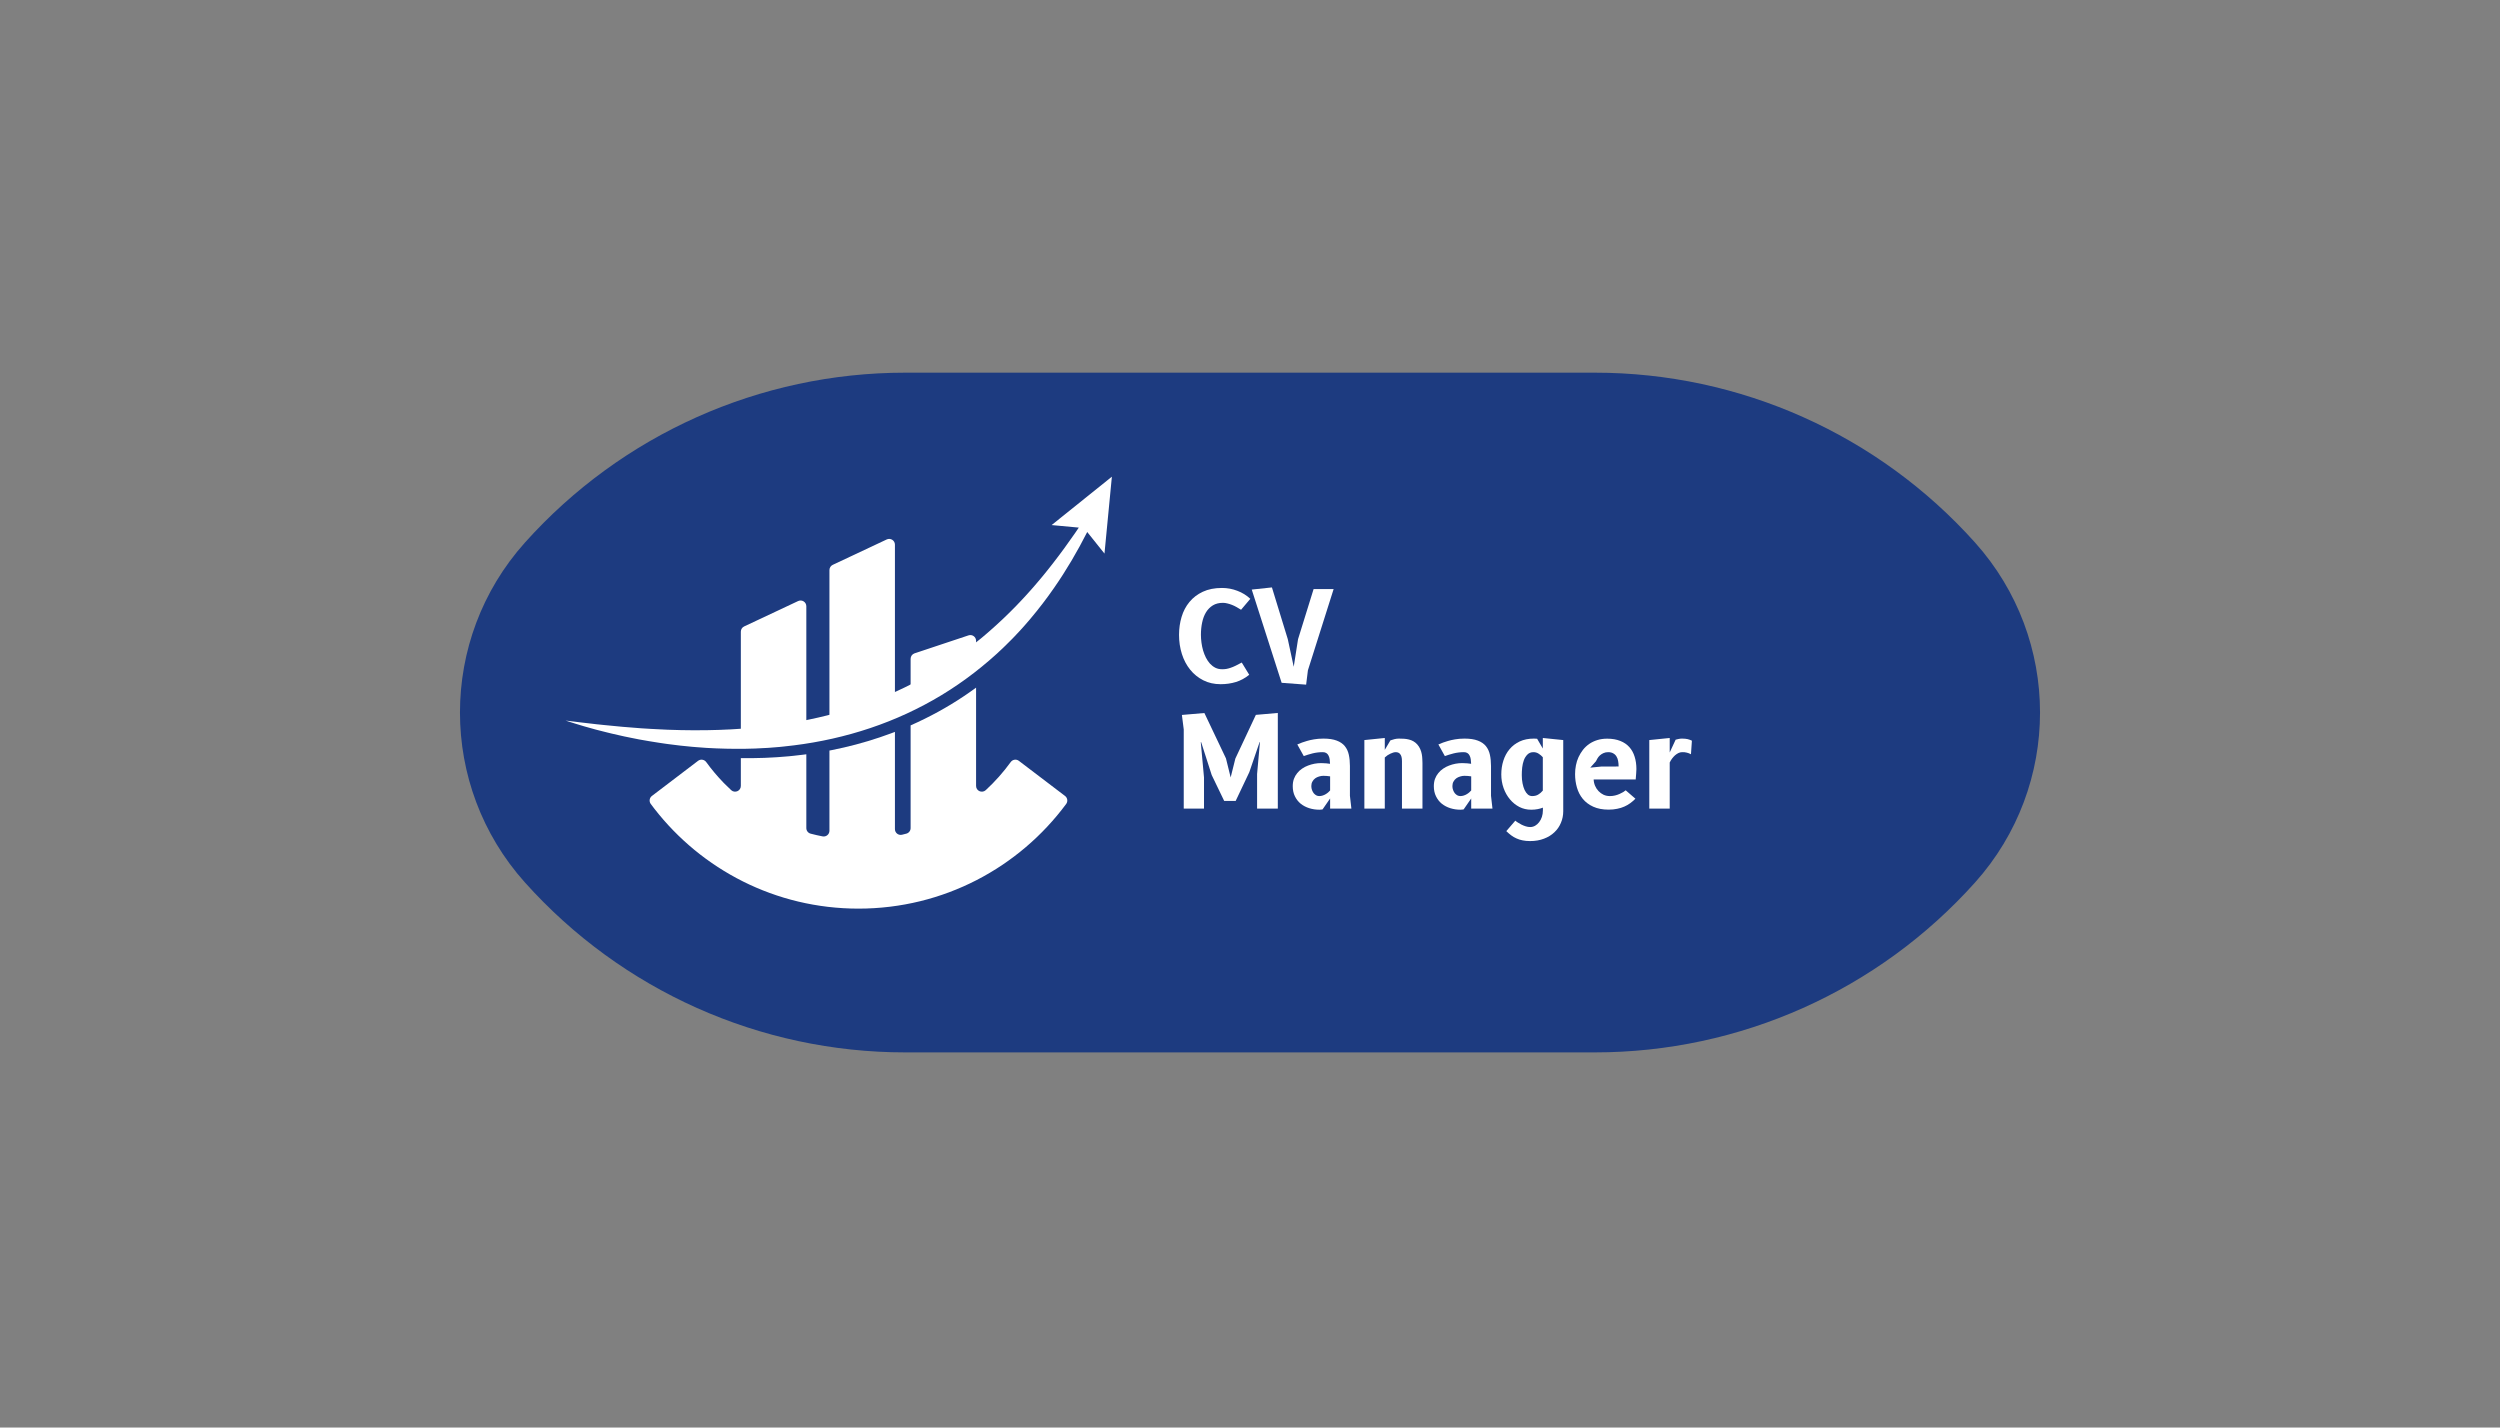 <svg xmlns="http://www.w3.org/2000/svg" xmlns:xlink="http://www.w3.org/1999/xlink" width="676" zoomAndPan="magnify" viewBox="0 0 507 289.5" height="386" preserveAspectRatio="xMidYMid meet" version="1.0"><rect x="0" y="0" width="507" height="289.5" fill="#808080" stroke="none"/><defs><g/><clipPath id="ed3c8bd361"><path d="M 93 75.578 L 414 75.578 L 414 214 L 93 214 Z M 93 75.578 " clip-rule="nonzero"/></clipPath><clipPath id="18aa946188"><path d="M 400.547 178.961 C 380.91 200.891 352.867 213.426 323.434 213.426 L 183.566 213.426 C 154.133 213.426 126.09 200.891 106.453 178.961 C 88.891 159.344 88.891 129.656 106.453 110.039 C 126.09 88.109 154.133 75.578 183.566 75.578 L 323.434 75.578 C 352.867 75.578 380.91 88.109 400.547 110.039 C 418.109 129.656 418.109 159.344 400.547 178.961 " clip-rule="nonzero"/></clipPath><clipPath id="d6b5bed31a"><path d="M 131 109 L 217 109 L 217 184.27 L 131 184.27 Z M 131 109 " clip-rule="nonzero"/></clipPath><clipPath id="a9b9d7cbfc"><path d="M 114.688 96.672 L 225.496 96.672 L 225.496 152 L 114.688 152 Z M 114.688 96.672 " clip-rule="nonzero"/></clipPath></defs><g clip-path="url(#ed3c8bd361)"><g clip-path="url(#18aa946188)"><path fill="#1d3b80" d="M 75.598 75.578 L 430.438 75.578 L 430.438 214.426 L 75.598 214.426 Z M 75.598 75.578 " fill-opacity="1" fill-rule="nonzero"/></g></g><g fill="#ffffff" fill-opacity="1"><g transform="translate(238.797, 138.535)"><g><path d="M 14.547 -1.688 C 13.691 -1 12.785 -0.508 11.828 -0.219 C 10.879 0.07 9.852 0.219 8.75 0.219 C 7.438 0.219 6.258 -0.047 5.219 -0.578 C 4.176 -1.109 3.289 -1.828 2.562 -2.734 C 1.832 -3.641 1.273 -4.695 0.891 -5.906 C 0.504 -7.125 0.312 -8.414 0.312 -9.781 C 0.312 -11.062 0.484 -12.273 0.828 -13.422 C 1.172 -14.578 1.703 -15.586 2.422 -16.453 C 3.141 -17.328 4.047 -18.02 5.141 -18.531 C 6.234 -19.039 7.523 -19.297 9.016 -19.297 C 10.109 -19.297 11.148 -19.102 12.141 -18.719 C 13.141 -18.344 14.016 -17.801 14.766 -17.094 L 12.891 -14.875 C 12.609 -15.062 12.312 -15.238 12 -15.406 C 11.695 -15.582 11.383 -15.734 11.062 -15.859 C 10.75 -15.984 10.438 -16.082 10.125 -16.156 C 9.812 -16.238 9.508 -16.281 9.219 -16.281 C 8.414 -16.281 7.734 -16.109 7.172 -15.766 C 6.609 -15.422 6.145 -14.953 5.781 -14.359 C 5.426 -13.773 5.164 -13.086 5 -12.297 C 4.832 -11.516 4.75 -10.688 4.75 -9.812 C 4.75 -9.301 4.785 -8.77 4.859 -8.219 C 4.93 -7.676 5.039 -7.145 5.188 -6.625 C 5.344 -6.102 5.535 -5.613 5.766 -5.156 C 6.004 -4.695 6.281 -4.289 6.594 -3.938 C 6.914 -3.594 7.281 -3.316 7.688 -3.109 C 8.094 -2.91 8.551 -2.812 9.062 -2.812 C 9.344 -2.812 9.625 -2.832 9.906 -2.875 C 10.188 -2.926 10.477 -3.004 10.781 -3.109 C 11.094 -3.211 11.43 -3.352 11.797 -3.531 C 12.16 -3.707 12.57 -3.922 13.031 -4.172 Z M 14.547 -1.688 "/></g></g></g><g fill="#ffffff" fill-opacity="1"><g transform="translate(254.056, 138.535)"><g><path d="M 16.406 -19.078 L 11.188 -2.594 L 10.828 0.312 L 5.859 -0.062 L -0.203 -18.969 L 3.891 -19.406 L 7.109 -8.906 L 8.312 -3.312 L 9.188 -8.906 L 12.344 -19.078 Z M 16.406 -19.078 "/></g></g></g><g fill="#ffffff" fill-opacity="1"><g transform="translate(238.797, 163.991)"><g><path d="M 11.734 -10.156 L 15.891 -19.016 L 20.344 -19.406 L 20.344 0 L 16.141 0 L 16.141 -7.016 L 16.719 -13.484 L 16.656 -13.5 L 14.562 -7.391 L 11.797 -1.562 L 9.469 -1.562 L 6.938 -6.812 L 4.797 -13.484 L 4.719 -13.469 L 5.375 -6.328 L 5.375 0 L 1.266 0 L 1.266 -16.062 L 0.891 -19 L 5.453 -19.391 L 9.828 -10.188 L 10.781 -6.328 Z M 11.734 -10.156 "/></g></g></g><g fill="#ffffff" fill-opacity="1"><g transform="translate(261.686, 163.991)"><g><path d="M 12.375 0 L 8.062 0 L 8.062 -2.062 L 6.531 0.156 C 6.469 0.164 6.391 0.176 6.297 0.188 C 6.203 0.207 6.066 0.219 5.891 0.219 C 5.16 0.219 4.469 0.113 3.812 -0.094 C 3.164 -0.301 2.594 -0.602 2.094 -1 C 1.602 -1.406 1.211 -1.906 0.922 -2.5 C 0.629 -3.094 0.484 -3.773 0.484 -4.547 C 0.484 -5.098 0.562 -5.594 0.719 -6.031 C 0.883 -6.469 1.109 -6.859 1.391 -7.203 C 1.672 -7.555 2 -7.859 2.375 -8.109 C 2.75 -8.367 3.148 -8.578 3.578 -8.734 C 4.004 -8.898 4.441 -9.023 4.891 -9.109 C 5.348 -9.191 5.797 -9.234 6.234 -9.234 C 6.609 -9.234 6.945 -9.219 7.25 -9.188 C 7.551 -9.164 7.816 -9.133 8.047 -9.094 C 8.035 -9.438 8.008 -9.75 7.969 -10.031 C 7.926 -10.312 7.848 -10.555 7.734 -10.766 C 7.629 -10.984 7.484 -11.148 7.297 -11.266 C 7.109 -11.391 6.875 -11.453 6.594 -11.453 C 5.863 -11.453 5.164 -11.367 4.5 -11.203 C 3.844 -11.035 3.25 -10.852 2.719 -10.656 L 1.406 -13.016 C 2.062 -13.305 2.707 -13.539 3.344 -13.719 C 3.75 -13.844 4.227 -13.953 4.781 -14.047 C 5.344 -14.148 5.984 -14.203 6.703 -14.203 C 7.805 -14.203 8.707 -14.066 9.406 -13.797 C 10.102 -13.535 10.648 -13.16 11.047 -12.672 C 11.441 -12.18 11.711 -11.594 11.859 -10.906 C 12.004 -10.227 12.078 -9.477 12.078 -8.656 L 12.078 -2.609 Z M 8.062 -6.547 C 7.863 -6.578 7.641 -6.602 7.391 -6.625 C 7.148 -6.645 6.922 -6.656 6.703 -6.656 C 6.398 -6.656 6.102 -6.609 5.812 -6.516 C 5.52 -6.43 5.258 -6.305 5.031 -6.141 C 4.801 -5.973 4.613 -5.754 4.469 -5.484 C 4.32 -5.223 4.25 -4.914 4.25 -4.562 C 4.25 -4.281 4.297 -4.016 4.391 -3.766 C 4.484 -3.516 4.602 -3.297 4.75 -3.109 C 4.906 -2.93 5.078 -2.789 5.266 -2.688 C 5.461 -2.594 5.656 -2.547 5.844 -2.547 C 6.094 -2.547 6.328 -2.582 6.547 -2.656 C 6.773 -2.727 6.984 -2.82 7.172 -2.938 C 7.367 -3.051 7.539 -3.176 7.688 -3.312 C 7.832 -3.445 7.957 -3.57 8.062 -3.688 Z M 8.062 -6.547 "/></g></g></g><g fill="#ffffff" fill-opacity="1"><g transform="translate(275.038, 163.991)"><g><path d="M 5.797 -14.328 L 5.797 -11.922 L 6.938 -13.844 C 7.207 -13.938 7.484 -14.02 7.766 -14.094 C 8.055 -14.164 8.352 -14.203 8.656 -14.203 C 9.02 -14.203 9.367 -14.191 9.703 -14.172 C 10.047 -14.148 10.375 -14.098 10.688 -14.016 C 11.008 -13.941 11.305 -13.828 11.578 -13.672 C 11.859 -13.516 12.125 -13.301 12.375 -13.031 C 12.633 -12.738 12.836 -12.422 12.984 -12.078 C 13.129 -11.742 13.234 -11.406 13.297 -11.062 C 13.359 -10.727 13.395 -10.398 13.406 -10.078 C 13.426 -9.766 13.438 -9.488 13.438 -9.25 L 13.438 0 L 9.281 0 L 9.281 -9.625 C 9.281 -9.977 9.25 -10.27 9.188 -10.5 C 9.125 -10.727 9.035 -10.91 8.922 -11.047 C 8.816 -11.191 8.688 -11.297 8.531 -11.359 C 8.375 -11.422 8.203 -11.453 8.016 -11.453 C 7.867 -11.453 7.703 -11.426 7.516 -11.375 C 7.336 -11.32 7.148 -11.25 6.953 -11.156 C 6.766 -11.07 6.566 -10.961 6.359 -10.828 C 6.16 -10.691 5.973 -10.539 5.797 -10.375 L 5.797 0 L 1.656 0 L 1.656 -13.906 Z M 5.797 -14.328 "/></g></g></g><g fill="#ffffff" fill-opacity="1"><g transform="translate(290.298, 163.991)"><g><path d="M 12.375 0 L 8.062 0 L 8.062 -2.062 L 6.531 0.156 C 6.469 0.164 6.391 0.176 6.297 0.188 C 6.203 0.207 6.066 0.219 5.891 0.219 C 5.16 0.219 4.469 0.113 3.812 -0.094 C 3.164 -0.301 2.594 -0.602 2.094 -1 C 1.602 -1.406 1.211 -1.906 0.922 -2.5 C 0.629 -3.094 0.484 -3.773 0.484 -4.547 C 0.484 -5.098 0.562 -5.594 0.719 -6.031 C 0.883 -6.469 1.109 -6.859 1.391 -7.203 C 1.672 -7.555 2 -7.859 2.375 -8.109 C 2.75 -8.367 3.148 -8.578 3.578 -8.734 C 4.004 -8.898 4.441 -9.023 4.891 -9.109 C 5.348 -9.191 5.797 -9.234 6.234 -9.234 C 6.609 -9.234 6.945 -9.219 7.25 -9.188 C 7.551 -9.164 7.816 -9.133 8.047 -9.094 C 8.035 -9.438 8.008 -9.75 7.969 -10.031 C 7.926 -10.312 7.848 -10.555 7.734 -10.766 C 7.629 -10.984 7.484 -11.148 7.297 -11.266 C 7.109 -11.391 6.875 -11.453 6.594 -11.453 C 5.863 -11.453 5.164 -11.367 4.5 -11.203 C 3.844 -11.035 3.25 -10.852 2.719 -10.656 L 1.406 -13.016 C 2.062 -13.305 2.707 -13.539 3.344 -13.719 C 3.75 -13.844 4.227 -13.953 4.781 -14.047 C 5.344 -14.148 5.984 -14.203 6.703 -14.203 C 7.805 -14.203 8.707 -14.066 9.406 -13.797 C 10.102 -13.535 10.648 -13.16 11.047 -12.672 C 11.441 -12.18 11.711 -11.594 11.859 -10.906 C 12.004 -10.227 12.078 -9.477 12.078 -8.656 L 12.078 -2.609 Z M 8.062 -6.547 C 7.863 -6.578 7.641 -6.602 7.391 -6.625 C 7.148 -6.645 6.922 -6.656 6.703 -6.656 C 6.398 -6.656 6.102 -6.609 5.812 -6.516 C 5.52 -6.43 5.258 -6.305 5.031 -6.141 C 4.801 -5.973 4.613 -5.754 4.469 -5.484 C 4.32 -5.223 4.25 -4.914 4.25 -4.562 C 4.25 -4.281 4.297 -4.016 4.391 -3.766 C 4.484 -3.516 4.602 -3.297 4.75 -3.109 C 4.906 -2.93 5.078 -2.789 5.266 -2.688 C 5.461 -2.594 5.656 -2.547 5.844 -2.547 C 6.094 -2.547 6.328 -2.582 6.547 -2.656 C 6.773 -2.727 6.984 -2.82 7.172 -2.938 C 7.367 -3.051 7.539 -3.176 7.688 -3.312 C 7.832 -3.445 7.957 -3.57 8.062 -3.688 Z M 8.062 -6.547 "/></g></g></g><g fill="#ffffff" fill-opacity="1"><g transform="translate(303.65, 163.991)"><g><path d="M 9.25 -0.203 C 8.977 -0.086 8.633 0.008 8.219 0.094 C 7.812 0.176 7.363 0.219 6.875 0.219 C 6.008 0.219 5.207 0.031 4.469 -0.344 C 3.738 -0.727 3.102 -1.242 2.562 -1.891 C 2.02 -2.535 1.594 -3.289 1.281 -4.156 C 0.969 -5.031 0.812 -5.957 0.812 -6.938 C 0.812 -7.926 0.953 -8.859 1.234 -9.734 C 1.516 -10.617 1.93 -11.391 2.484 -12.047 C 3.035 -12.711 3.723 -13.238 4.547 -13.625 C 5.367 -14.008 6.328 -14.203 7.422 -14.203 C 7.566 -14.203 7.691 -14.195 7.797 -14.188 C 7.898 -14.188 7.992 -14.18 8.078 -14.172 L 9.234 -12.188 L 9.234 -14.328 L 13.375 -13.906 L 13.375 0.516 C 13.375 1.359 13.219 2.145 12.906 2.875 C 12.602 3.613 12.16 4.254 11.578 4.797 C 11.004 5.348 10.301 5.781 9.469 6.094 C 8.645 6.414 7.707 6.578 6.656 6.578 C 6.094 6.578 5.586 6.531 5.141 6.438 C 4.703 6.352 4.289 6.223 3.906 6.047 C 3.52 5.879 3.16 5.672 2.828 5.422 C 2.492 5.172 2.16 4.883 1.828 4.562 L 3.656 2.438 C 3.789 2.562 3.969 2.691 4.188 2.828 C 4.414 2.973 4.66 3.113 4.922 3.25 C 5.191 3.383 5.477 3.5 5.781 3.594 C 6.082 3.688 6.379 3.734 6.672 3.734 C 7.023 3.734 7.359 3.645 7.672 3.469 C 7.984 3.289 8.254 3.051 8.484 2.75 C 8.723 2.445 8.91 2.086 9.047 1.672 C 9.18 1.266 9.25 0.82 9.25 0.344 Z M 9.234 -10.422 C 8.992 -10.703 8.711 -10.941 8.391 -11.141 C 8.078 -11.348 7.727 -11.453 7.344 -11.453 C 6.844 -11.453 6.438 -11.297 6.125 -10.984 C 5.812 -10.68 5.566 -10.297 5.391 -9.828 C 5.223 -9.367 5.109 -8.867 5.047 -8.328 C 4.992 -7.785 4.969 -7.273 4.969 -6.797 C 4.969 -6.191 5.02 -5.629 5.125 -5.109 C 5.227 -4.598 5.367 -4.148 5.547 -3.766 C 5.734 -3.379 5.953 -3.078 6.203 -2.859 C 6.461 -2.648 6.75 -2.547 7.062 -2.547 C 7.562 -2.547 7.977 -2.648 8.312 -2.859 C 8.656 -3.066 8.961 -3.332 9.234 -3.656 Z M 9.234 -10.422 "/></g></g></g><g fill="#ffffff" fill-opacity="1"><g transform="translate(318.91, 163.991)"><g><path d="M 12.75 -2.016 C 12.438 -1.691 12.098 -1.395 11.734 -1.125 C 11.367 -0.852 10.961 -0.617 10.516 -0.422 C 10.078 -0.223 9.594 -0.07 9.062 0.031 C 8.539 0.145 7.961 0.203 7.328 0.203 C 6.109 0.203 5.066 0.004 4.203 -0.391 C 3.336 -0.785 2.629 -1.316 2.078 -1.984 C 1.535 -2.648 1.141 -3.414 0.891 -4.281 C 0.641 -5.145 0.516 -6.051 0.516 -7 C 0.516 -7.594 0.57 -8.188 0.688 -8.781 C 0.801 -9.375 0.977 -9.93 1.219 -10.453 C 1.469 -10.984 1.77 -11.477 2.125 -11.938 C 2.488 -12.395 2.91 -12.789 3.391 -13.125 C 3.879 -13.457 4.426 -13.719 5.031 -13.906 C 5.633 -14.094 6.301 -14.188 7.031 -14.188 C 8.051 -14.188 8.93 -14.035 9.672 -13.734 C 10.422 -13.441 11.035 -13.023 11.516 -12.484 C 12.004 -11.941 12.363 -11.289 12.594 -10.531 C 12.832 -9.781 12.953 -8.945 12.953 -8.031 C 12.953 -7.801 12.938 -7.5 12.906 -7.125 C 12.883 -6.758 12.852 -6.359 12.812 -5.922 L 4.281 -5.922 C 4.301 -5.461 4.398 -5.023 4.578 -4.609 C 4.754 -4.203 4.988 -3.848 5.281 -3.547 C 5.57 -3.242 5.91 -3 6.297 -2.812 C 6.691 -2.633 7.117 -2.547 7.578 -2.547 C 7.953 -2.547 8.305 -2.586 8.641 -2.672 C 8.973 -2.754 9.273 -2.859 9.547 -2.984 C 9.828 -3.109 10.07 -3.234 10.281 -3.359 C 10.5 -3.492 10.664 -3.613 10.781 -3.719 Z M 9.344 -8.547 C 9.344 -8.93 9.312 -9.297 9.25 -9.641 C 9.195 -9.992 9.086 -10.301 8.922 -10.562 C 8.766 -10.832 8.547 -11.047 8.266 -11.203 C 7.992 -11.367 7.645 -11.453 7.219 -11.453 C 6.852 -11.453 6.531 -11.383 6.25 -11.25 C 5.977 -11.125 5.738 -10.969 5.531 -10.781 C 5.332 -10.594 5.172 -10.391 5.047 -10.172 C 4.922 -9.961 4.82 -9.773 4.75 -9.609 L 3.594 -8.312 L 5.797 -8.531 Z M 9.344 -8.547 "/></g></g></g><g fill="#ffffff" fill-opacity="1"><g transform="translate(332.898, 163.991)"><g><path d="M 10.031 -11.031 C 9.863 -11.113 9.711 -11.18 9.578 -11.234 C 9.441 -11.285 9.305 -11.328 9.172 -11.359 C 9.035 -11.398 8.891 -11.426 8.734 -11.438 C 8.586 -11.445 8.422 -11.453 8.234 -11.453 C 7.992 -11.453 7.75 -11.395 7.5 -11.281 C 7.258 -11.164 7.023 -11.008 6.797 -10.812 C 6.578 -10.613 6.375 -10.391 6.188 -10.141 C 6.008 -9.891 5.852 -9.629 5.719 -9.359 L 5.719 0 L 1.578 0 L 1.578 -13.906 L 5.719 -14.328 L 5.719 -11.391 L 6.922 -13.984 C 7.055 -14.035 7.25 -14.082 7.5 -14.125 C 7.75 -14.176 7.984 -14.203 8.203 -14.203 C 8.672 -14.203 9.055 -14.164 9.359 -14.094 C 9.66 -14.02 9.945 -13.914 10.219 -13.781 Z M 10.031 -11.031 "/></g></g></g><g clip-path="url(#d6b5bed31a)"><path fill="#ffffff" d="M 215.992 161.422 L 206.625 154.297 C 206.105 153.898 205.359 154.012 204.973 154.547 C 203.477 156.609 201.781 158.52 199.91 160.242 C 199.16 160.93 197.949 160.402 197.949 159.387 L 197.949 139.453 C 196.297 140.66 194.598 141.801 192.844 142.863 C 192.02 143.359 191.184 143.844 190.336 144.309 C 188.492 145.324 186.598 146.258 184.672 147.109 L 184.672 167.938 C 184.672 168.469 184.312 168.934 183.797 169.066 C 183.508 169.145 183.215 169.215 182.926 169.285 C 182.191 169.461 181.492 168.902 181.492 168.152 L 181.492 148.426 C 181.223 148.527 180.957 148.629 180.688 148.73 C 179.926 149.012 179.16 149.285 178.391 149.543 C 178.387 149.543 178.379 149.547 178.375 149.547 C 175.215 150.613 171.984 151.465 168.727 152.113 C 168.555 152.145 168.383 152.18 168.211 152.211 L 168.211 168.477 C 168.211 169.207 167.543 169.758 166.824 169.621 C 166.004 169.461 165.195 169.277 164.395 169.066 C 163.879 168.93 163.523 168.469 163.523 167.938 L 163.523 152.969 C 163.32 152.996 163.121 153.023 162.918 153.047 C 162.266 153.141 161.609 153.203 160.953 153.273 L 159.969 153.375 L 158 153.531 C 157.836 153.543 157.672 153.559 157.508 153.566 L 157.016 153.594 C 156.359 153.625 155.703 153.664 155.047 153.695 C 153.441 153.75 151.84 153.77 150.242 153.75 L 150.242 159.387 C 150.242 160.402 149.031 160.93 148.285 160.242 C 147.77 159.77 147.27 159.281 146.781 158.781 C 145.496 157.457 144.305 156.043 143.219 154.547 C 142.832 154.016 142.09 153.898 141.566 154.297 L 134.996 159.297 L 132.203 161.422 C 131.695 161.809 131.594 162.531 131.977 163.043 C 132.211 163.363 132.453 163.68 132.699 163.996 C 142.281 176.332 157.262 184.27 174.098 184.27 C 191.363 184.27 206.676 175.922 216.219 163.043 C 216.598 162.531 216.5 161.809 215.992 161.422 Z M 151.941 149.695 C 152.258 149.676 152.57 149.66 152.887 149.629 L 153.152 149.605 L 154.773 149.473 C 155.07 149.441 155.367 149.41 155.668 149.379 C 155.996 149.344 156.324 149.309 156.652 149.277 L 157.121 149.227 C 157.277 149.211 157.434 149.188 157.59 149.168 L 158.527 149.051 L 159.461 148.934 L 160.395 148.793 C 161.016 148.699 161.637 148.617 162.254 148.504 C 162.68 148.438 163.102 148.363 163.523 148.289 L 163.523 122.949 C 163.523 122.094 162.633 121.531 161.859 121.895 L 150.91 127.043 C 150.504 127.234 150.242 127.645 150.242 128.098 L 150.242 149.805 C 150.492 149.789 150.746 149.77 150.996 149.754 Z M 179.828 109.402 L 168.879 114.551 C 168.473 114.742 168.211 115.156 168.211 115.605 L 168.211 147.324 C 168.383 147.285 168.555 147.242 168.727 147.203 C 171.453 146.547 174.145 145.766 176.789 144.852 C 177.32 144.668 177.848 144.48 178.375 144.285 C 179.152 143.996 179.922 143.699 180.688 143.387 C 180.957 143.277 181.223 143.168 181.492 143.055 L 181.492 110.457 C 181.492 109.602 180.602 109.039 179.828 109.402 Z M 197.949 129.957 L 197.949 133.625 L 197.375 134.055 C 197.125 134.238 196.871 134.418 196.617 134.602 C 194.594 136.055 192.5 137.41 190.352 138.664 C 190.348 138.664 190.34 138.668 190.336 138.668 C 188.492 139.738 186.602 140.73 184.672 141.641 L 184.672 133.602 C 184.672 133.102 184.992 132.656 185.469 132.496 L 196.418 128.852 C 197.172 128.598 197.949 129.16 197.949 129.957 " fill-opacity="1" fill-rule="nonzero"/></g><g clip-path="url(#a9b9d7cbfc)"><path fill="#ffffff" d="M 225.488 96.672 L 213.266 106.484 L 218.781 106.996 C 218.527 107.371 218.27 107.746 218.016 108.121 C 217.285 109.172 216.547 110.211 215.797 111.242 C 215.418 111.754 215.043 112.266 214.66 112.773 C 214.281 113.285 213.887 113.785 213.5 114.289 C 213.305 114.539 213.109 114.789 212.91 115.039 L 212.617 115.41 C 212.52 115.535 212.418 115.656 212.32 115.781 L 211.723 116.52 L 211.117 117.254 L 210.812 117.617 L 210.504 117.977 L 209.891 118.699 L 209.266 119.414 L 208.953 119.77 C 208.852 119.887 208.742 120.004 208.637 120.121 L 208.004 120.824 C 207.793 121.055 207.574 121.285 207.363 121.516 C 206.938 121.98 206.496 122.43 206.062 122.887 C 204.309 124.691 202.488 126.418 200.598 128.062 C 200.363 128.27 200.125 128.473 199.887 128.676 L 199.172 129.281 L 198.441 129.871 C 198.199 130.066 197.961 130.266 197.711 130.457 L 196.977 131.035 C 196.852 131.129 196.73 131.23 196.605 131.32 L 195.48 132.164 C 195.23 132.348 194.977 132.527 194.723 132.711 C 192.699 134.164 190.605 135.52 188.457 136.77 C 184.148 139.262 179.602 141.332 174.895 142.961 C 170.184 144.59 165.316 145.801 160.363 146.613 C 159.742 146.723 159.121 146.809 158.5 146.898 L 157.566 147.039 L 156.633 147.16 L 155.695 147.277 C 155.539 147.293 155.383 147.316 155.227 147.332 L 154.758 147.383 C 154.133 147.445 153.504 147.52 152.879 147.578 L 150.992 147.734 C 150.676 147.766 150.363 147.781 150.047 147.801 L 149.102 147.863 C 148.785 147.883 148.469 147.906 148.156 147.922 L 147.207 147.961 L 146.258 148.004 L 145.785 148.023 L 145.309 148.035 L 143.41 148.082 C 142.773 148.09 142.141 148.09 141.504 148.094 L 141.027 148.098 C 140.871 148.098 140.711 148.102 140.551 148.098 L 138.645 148.074 L 138.168 148.07 C 138.008 148.066 137.852 148.059 137.691 148.055 L 135.781 148 C 135.621 147.996 135.461 147.992 135.305 147.984 L 134.824 147.961 L 133.871 147.914 C 133.23 147.887 132.594 147.863 131.957 147.816 L 130.043 147.699 C 127.492 147.512 124.938 147.301 122.383 147.023 L 121.422 146.922 L 120.941 146.875 L 120.461 146.816 C 119.824 146.742 119.184 146.668 118.543 146.594 C 118.223 146.559 117.902 146.523 117.582 146.484 L 116.621 146.363 C 115.98 146.281 115.34 146.203 114.699 146.133 C 115.312 146.332 115.93 146.527 116.547 146.719 C 117.164 146.914 117.781 147.109 118.402 147.281 C 119.027 147.457 119.648 147.633 120.273 147.805 L 120.742 147.938 L 121.211 148.059 L 123.094 148.535 C 123.41 148.613 123.723 148.699 124.039 148.766 L 125.938 149.199 L 126.41 149.305 L 126.648 149.359 L 126.887 149.406 L 127.84 149.602 L 128.797 149.793 L 129.273 149.887 L 129.512 149.938 L 129.75 149.98 C 131.031 150.203 132.312 150.441 133.598 150.625 L 134.566 150.77 L 135.047 150.84 C 135.211 150.867 135.371 150.883 135.531 150.906 L 137.473 151.148 C 137.633 151.168 137.797 151.191 137.957 151.207 L 138.445 151.258 L 140.391 151.453 C 140.719 151.484 141.043 151.508 141.367 151.531 C 142.02 151.578 142.672 151.633 143.324 151.676 L 145.285 151.773 C 147.898 151.879 150.523 151.898 153.152 151.801 C 153.809 151.773 154.465 151.734 155.121 151.699 L 155.613 151.676 C 155.777 151.668 155.941 151.652 156.105 151.641 L 158.074 151.484 L 159.059 151.379 C 159.715 151.312 160.371 151.246 161.023 151.156 C 166.262 150.504 171.461 149.344 176.496 147.652 C 181.531 145.961 186.398 143.723 190.949 140.969 C 193.227 139.59 195.418 138.082 197.523 136.461 C 199.621 134.84 201.637 133.113 203.543 131.277 C 204.016 130.812 204.492 130.355 204.953 129.883 L 205.648 129.176 L 206.328 128.453 L 206.664 128.094 C 206.777 127.973 206.887 127.852 207 127.73 L 207.664 126.996 C 207.773 126.875 207.879 126.75 207.988 126.625 L 208.312 126.25 L 208.637 125.879 L 208.797 125.691 L 208.957 125.5 C 210.652 123.488 212.258 121.406 213.746 119.25 C 216.277 115.617 218.504 111.805 220.488 107.891 L 223.988 112.266 L 225.488 96.672 " fill-opacity="1" fill-rule="nonzero"/></g></svg>